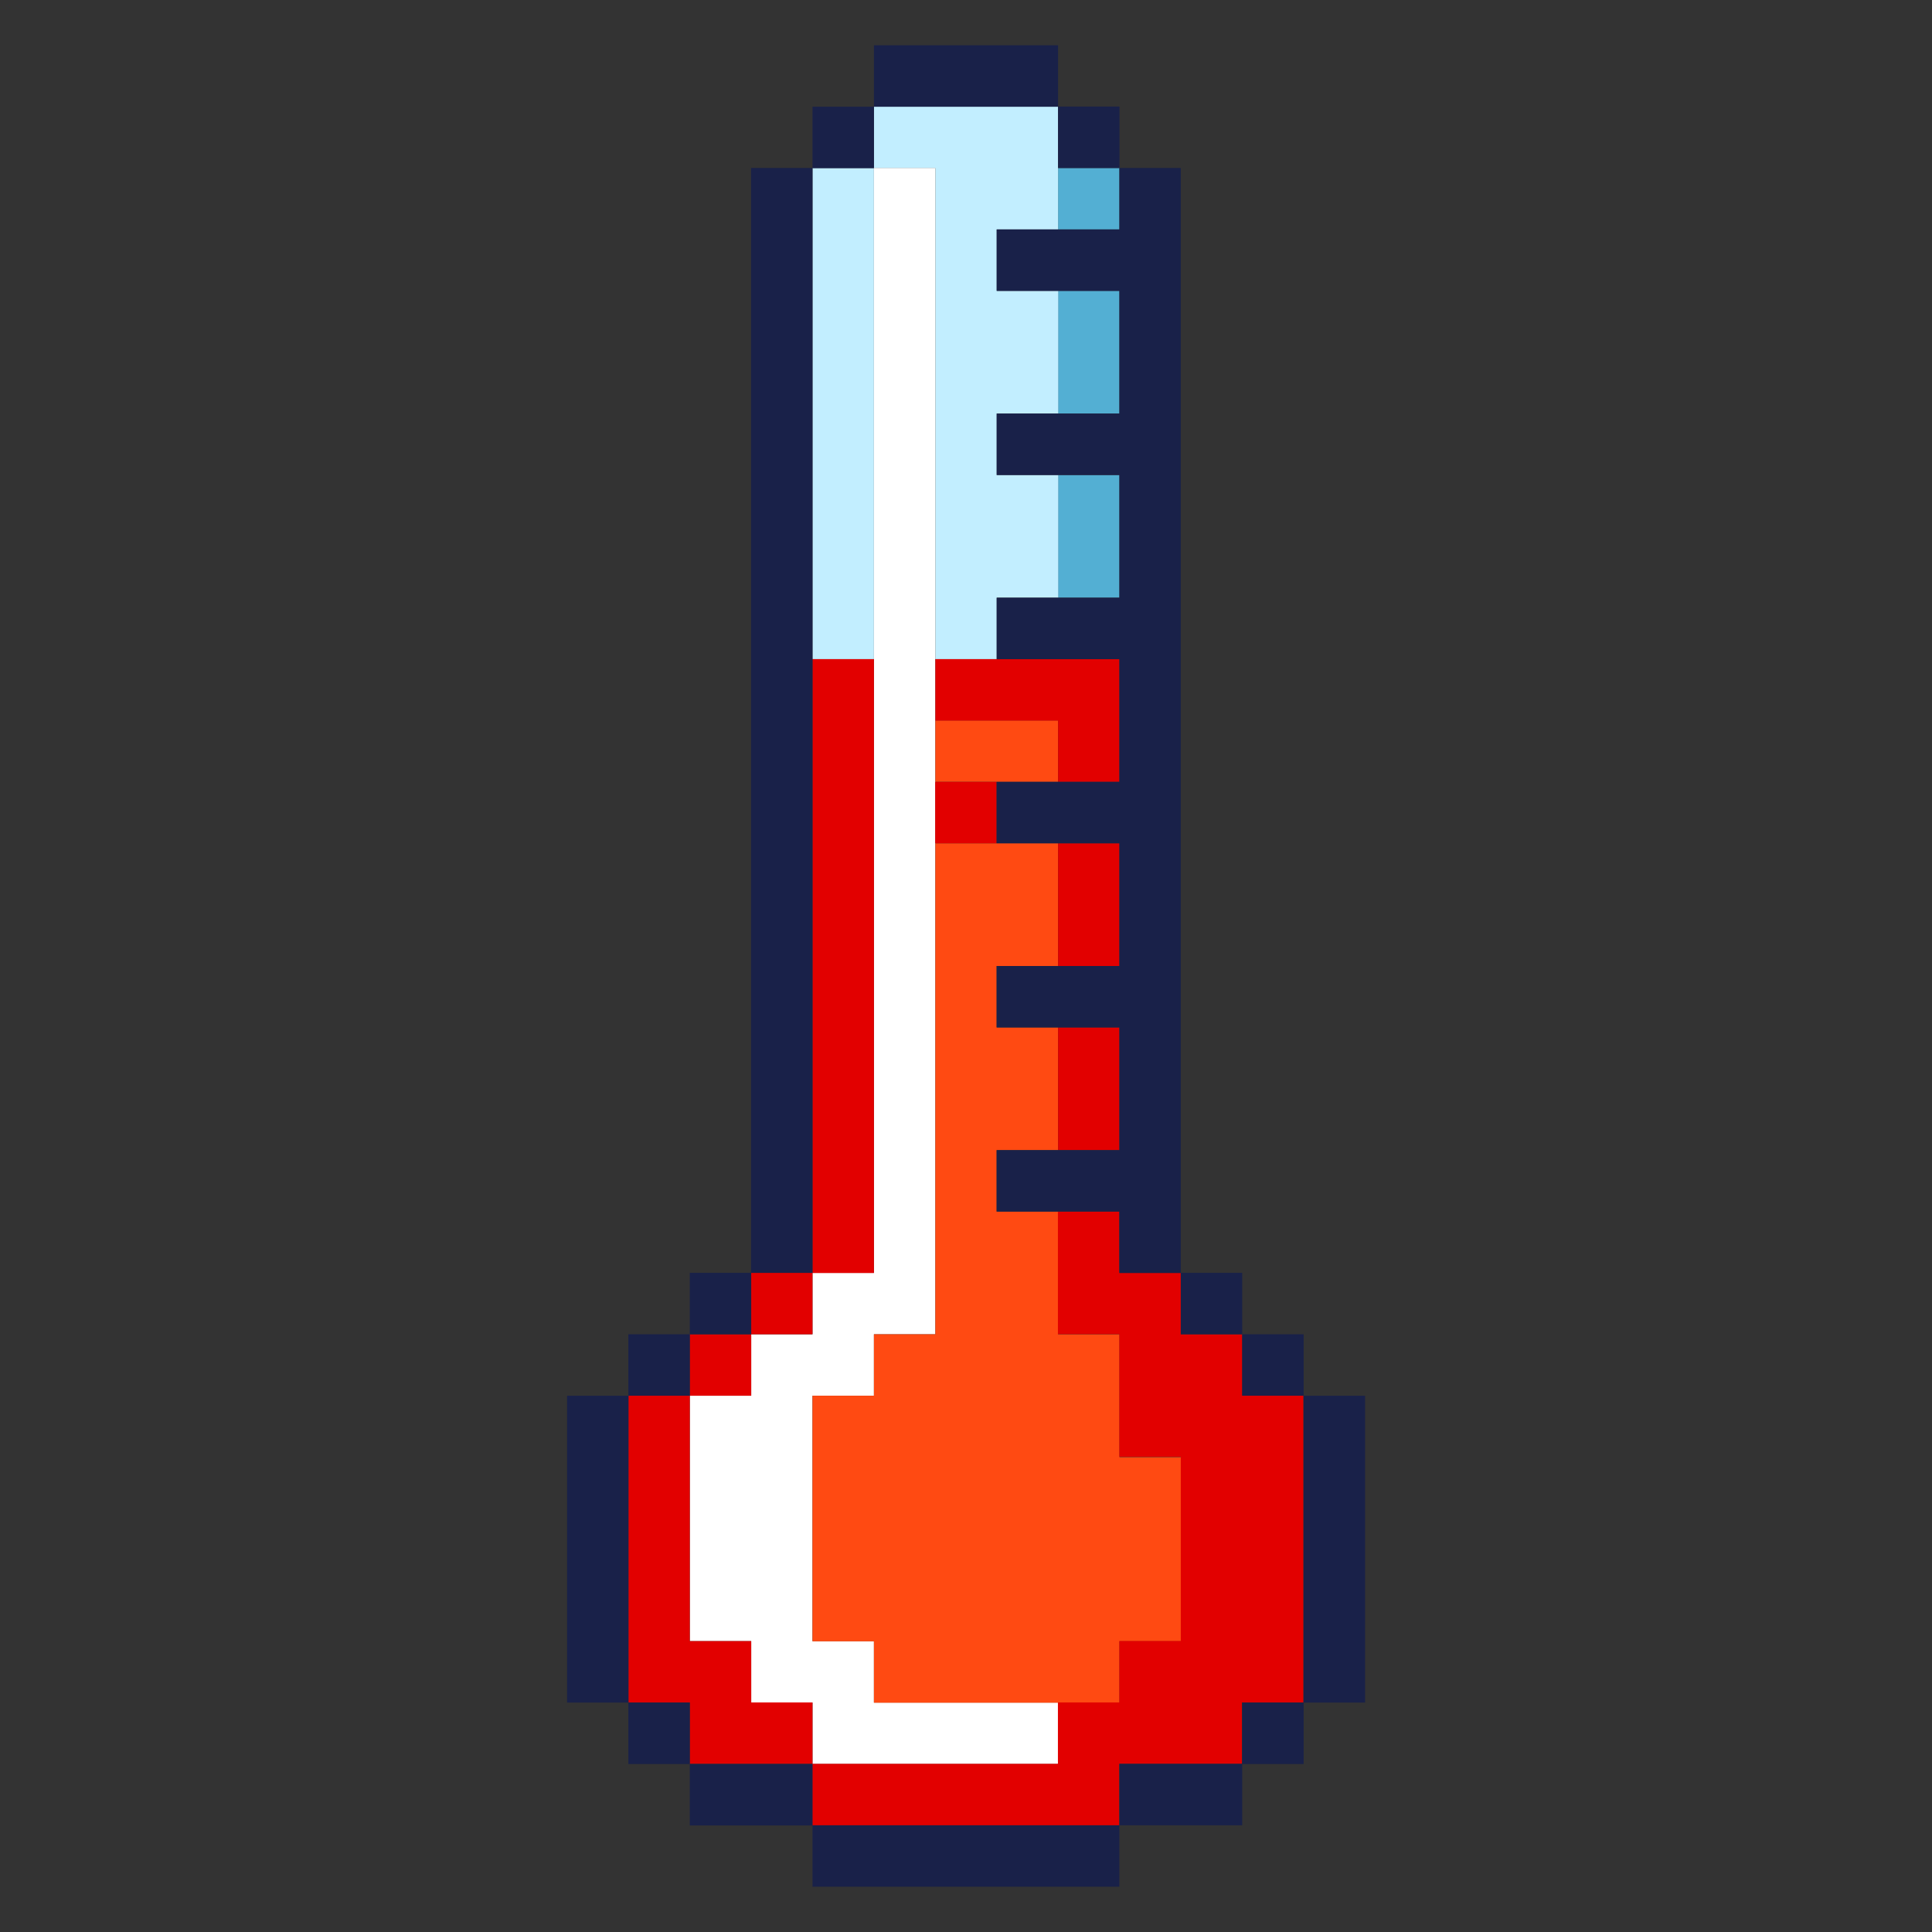 <?xml version="1.0" encoding="UTF-8"?>
<svg id="Calque_1" data-name="Calque 1" xmlns="http://www.w3.org/2000/svg" viewBox="0 0 128 128">
  <rect x="0" y="0" width="128" height="128" fill="#333333" stroke="none"/>
  <defs>
    <style>
      .cls-1 {
        fill: #c2eeff;
      }

      .cls-2 {
        fill: #fff;
      }

      .cls-3 {
        fill: #192149;
      }

      .cls-4 {
        fill: #e20000;
      }

      .cls-5 {
        fill: #ff4a12;
      }

      .cls-6 {
        fill: #53afd3;
      }
    </style>
  </defs>
  <path class="cls-6" d="M70.1,39.6h4.07v-8.13h-4.07v8.13ZM70.1,11.13v4.07h4.07v-4.07h-4.07ZM70.1,27.4h4.07v-8.13h-4.07v8.13Z"/>
  <path class="cls-1" d="M53.83,43.67h4.07V11.13h-4.07v32.53ZM70.1,15.2V7.07h-12.2v4.07h4.07v32.53h4.07v-4.07h4.07v-8.13h-4.07v-4.07h4.07v-8.13h-4.07v-4.07h4.07Z"/>
  <polygon class="cls-2" points="57.9 112.8 57.9 108.73 53.83 108.73 53.83 92.47 57.9 92.47 57.9 88.4 61.97 88.4 61.97 11.13 57.9 11.13 57.9 84.33 53.83 84.33 53.83 88.4 49.77 88.4 49.77 92.47 45.7 92.47 45.7 108.73 49.77 108.73 49.77 112.8 53.83 112.8 53.83 116.87 70.1 116.87 70.1 112.8 57.9 112.8"/>
  <path class="cls-5" d="M74.17,96.53v-8.13h-4.07v-8.13h-4.07v-4.07h4.07v-8.13h-4.07v-4.07h4.07v-8.13h-8.13v32.53h-4.07v4.07h-4.07v16.27h4.07v4.07h16.27v-4.07h4.07v-12.2h-4.07ZM70.1,47.73h-8.13v4.07h8.13v-4.07Z"/>
  <path class="cls-4" d="M82.3,92.47v-4.07h-4.07v-4.07h-4.07v-4.07h-4.07v8.13h4.07v8.13h4.07v12.2h-4.07v4.07h-4.07v4.07h-16.27v4.07h20.33v-4.07h8.13v-4.07h4.07v-20.33h-4.07ZM49.77,112.8v-4.07h-4.07v-16.27h-4.07v20.33h4.07v4.07h8.13v-4.07h-4.07ZM49.77,88.4h-4.07v4.07h4.07v-4.07ZM53.83,84.33h-4.07v4.07h4.07v-4.07ZM57.9,43.67h-4.07v40.67h4.07v-40.67ZM70.1,51.8h4.07v-8.13h-12.2v4.07h8.13v4.07ZM66.03,51.8h-4.07v4.07h4.07v-4.07ZM74.17,55.87h-4.07v8.13h4.07v-8.13ZM70.1,76.2h4.07v-8.13h-4.07v8.13Z"/>
  <path class="cls-3" d="M41.63,112.8v4.07h4.07v-4.07h-4.07ZM82.3,116.87h4.07v-4.07h-4.07v4.07ZM37.57,92.47v20.33h4.07v-20.33h-4.07ZM45.7,88.4h-4.07v4.07h4.07v-4.07ZM49.77,84.33h-4.07v4.07h4.07v-4.07ZM53.83,11.13h-4.07v73.2h4.07V11.13ZM57.9,7.07h-4.07v4.07h4.07v-4.07ZM74.17,11.13v-4.07h-4.07v4.07h4.07ZM70.1,3h-12.2v4.07h12.2V3ZM66.03,15.2v4.07h8.13v8.13h-8.13v4.07h8.13v8.13h-8.13v4.07h8.13v8.13h-8.13v4.07h8.13v8.13h-8.13v4.07h8.13v8.13h-8.13v4.07h8.13v4.07h4.07V11.13h-4.07v4.07h-8.13ZM86.37,92.47v-4.07h-4.07v4.07h4.07ZM82.3,88.4v-4.07h-4.07v4.07h4.07ZM86.37,92.47v20.33h4.07v-20.33h-4.07ZM45.7,116.87v4.07h8.13v-4.07h-8.13ZM74.17,120.93h8.13v-4.07h-8.13v4.07ZM53.83,125h20.33v-4.07h-20.33v4.07Z"/>
</svg>